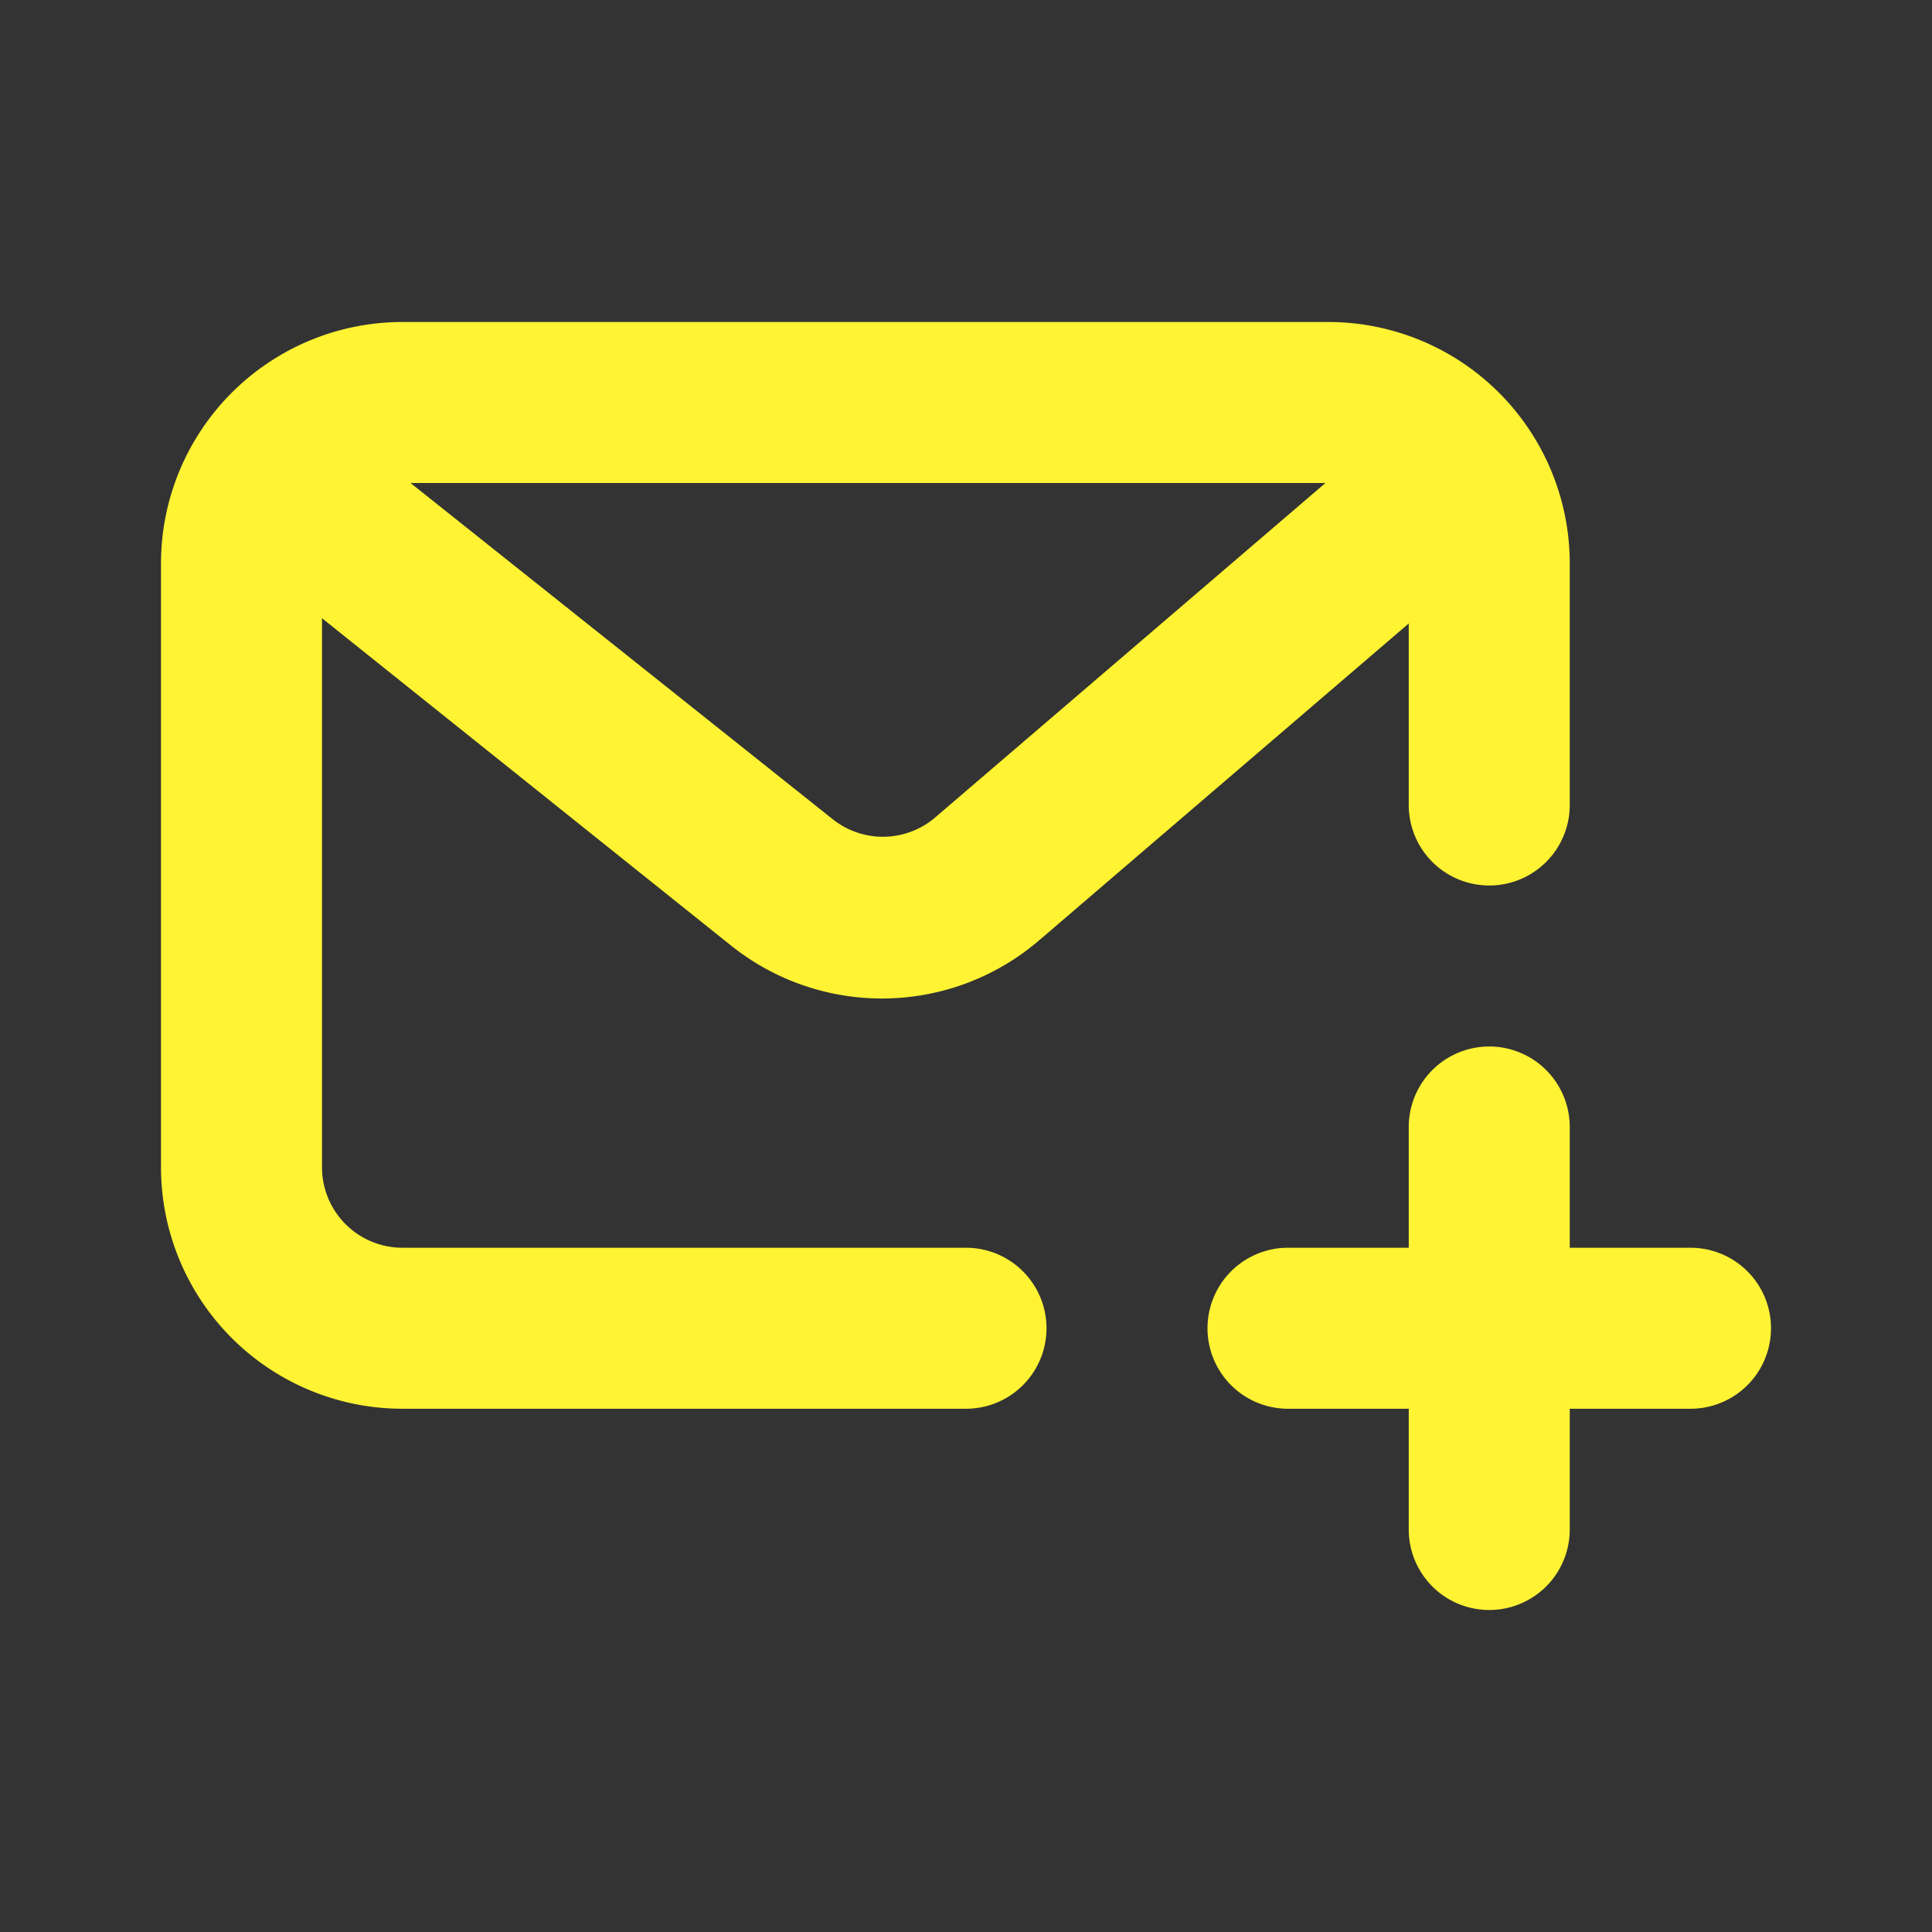 <svg xmlns="http://www.w3.org/2000/svg" xmlns:xlink="http://www.w3.org/1999/xlink" viewBox="0 0 48 48"><rect x="0" y="0" width="48" height="48" fill="#333333" stroke="none"/><defs><style>.cls-1{fill:#fff333;}.cls-2{opacity:0;}.cls-3{clip-path:url(#clip-path);}</style><clipPath id="clip-path"><rect class="cls-1" width="48" height="48"/></clipPath></defs><g id="icones"><g class="cls-2"><rect class="cls-1" width="48" height="48"/><g class="cls-3"><g class="cls-2"><rect class="cls-1" width="48" height="48"/><g class="cls-3"><rect class="cls-1" width="48" height="48"/></g></g></g></g><path class="cls-1" d="M24,31H10a2,2,0,0,1-2-2V15.36l10.16,8.13a6,6,0,0,0,7.66-.13L35,15.49V20a2,2,0,0,0,4,0V14a6,6,0,0,0-6-6H10a6,6,0,0,0-6,6V29a6,6,0,0,0,6,6H24a2,2,0,0,0,0-4m-.79-10.67a2,2,0,0,1-2.55,0L10.2,12H32.93Z"/><path class="cls-1" d="M42,31H39V28a2,2,0,0,0-4,0v3H32a2,2,0,0,0,0,4h3v3a2,2,0,0,0,4,0V35h3a2,2,0,0,0,0-4"/></g></svg>
